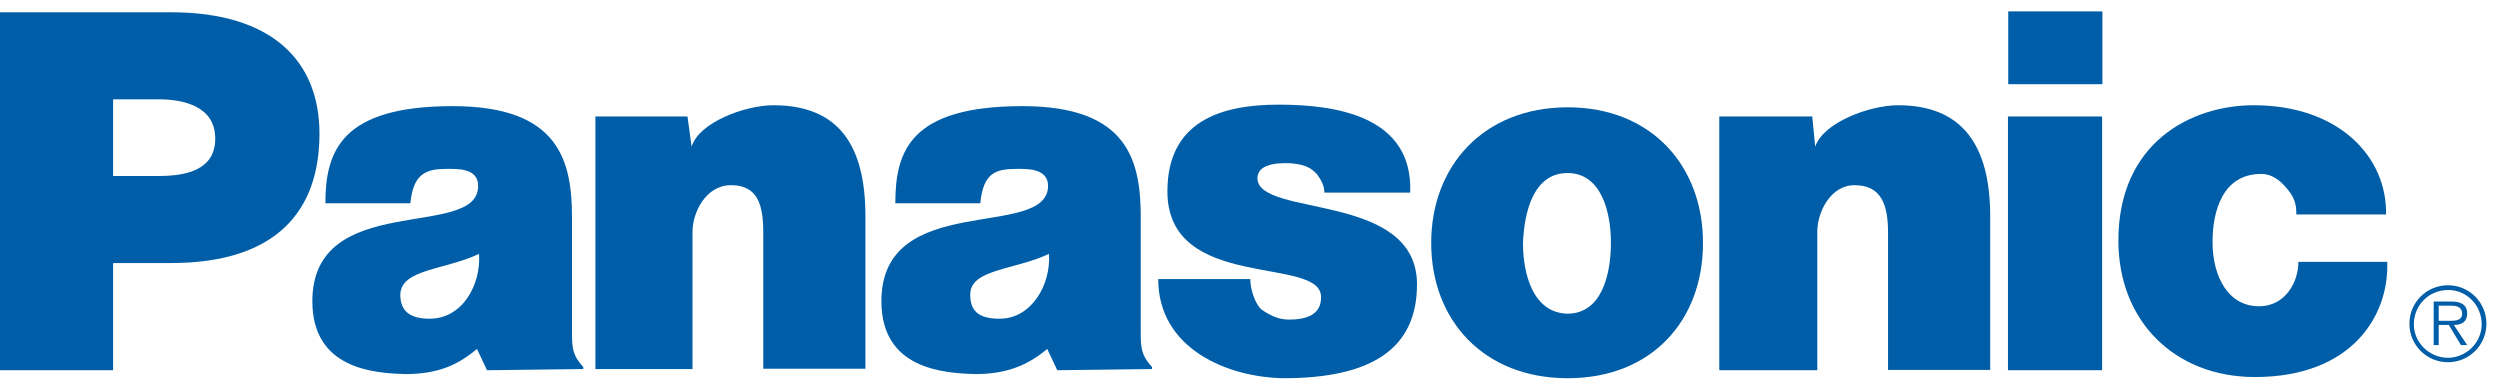 <svg width="154" height="24" viewBox="0 0 154 24" fill="none" xmlns="http://www.w3.org/2000/svg">
<g clip-path="url(#clip0_1_128)">
<path d="M36.677 7.176H42.349L42.604 9.036C43.042 7.541 45.905 6.483 47.638 6.483C51.687 6.483 53.31 8.982 53.31 13.322V22.715H47.018V14.344C47.018 12.666 46.708 11.407 45.03 11.407C43.479 11.407 42.659 13.085 42.659 14.271V22.733H36.677V7.176Z" fill="#005EA8"/>
<path d="M9.776 10.841C11.454 10.841 13.259 10.476 13.259 8.543C13.259 6.555 11.326 6.118 9.776 6.118H6.967V10.841H9.776ZM0 22.805V0.756H10.523C16.815 0.756 19.679 3.801 19.679 8.233C19.679 12.957 17.071 16.203 10.523 16.203H6.967V22.805H0Z" fill="#005EA8"/>
<path d="M105.908 7.176H111.635L111.817 9.036C112.31 7.541 115.173 6.483 116.924 6.483C120.9 6.483 122.596 8.982 122.596 13.322V22.788H116.304V14.344C116.304 12.666 115.921 11.407 114.243 11.407C112.747 11.407 111.945 13.085 111.945 14.271V22.806H105.908V7.176Z" fill="#005EA8"/>
<path d="M77.019 17.207C77.019 17.827 77.329 18.757 77.712 19.067C78.15 19.377 78.715 19.687 79.39 19.687C80.502 19.687 81.378 19.377 81.378 18.319C81.433 15.711 71.912 18.009 71.912 11.79C71.912 7.431 75.268 6.446 78.77 6.446C82.272 6.446 87.05 7.139 86.868 11.863H81.579C81.579 11.425 81.396 11.115 81.141 10.751C80.758 10.313 80.338 10.13 79.518 10.057C78.46 10.003 77.457 10.185 77.457 10.988C77.511 13.413 87.287 11.79 87.287 17.517C87.287 21.493 84.478 23.298 79.062 23.298C75.633 23.244 71.347 21.493 71.347 17.189H77.019V17.207Z" fill="#005EA8"/>
<path d="M141.454 13.213C141.454 12.83 141.454 12.337 140.961 11.717C140.706 11.407 140.159 10.714 139.284 10.714C136.913 10.714 136.293 13.012 136.293 14.891C136.293 17.079 137.277 18.866 139.156 18.866C140.779 18.866 141.582 17.371 141.582 16.131H147.053C147.181 19.377 144.937 23.225 138.901 23.225C133.976 23.225 130.493 19.797 130.493 14.818C130.493 8.781 134.979 6.483 138.828 6.483C144.062 6.483 147.053 9.656 146.98 13.213H141.454Z" fill="#005EA8"/>
<path d="M64.617 15.638C62.502 16.641 59.766 16.569 59.766 18.137C59.766 19.14 60.258 19.633 61.571 19.633C63.559 19.633 64.745 17.517 64.617 15.638ZM65.128 22.806L64.508 21.493C63.322 22.496 62.009 23.043 60.094 23.043C58.106 22.988 54.294 22.733 54.294 18.556C54.294 11.699 64.508 14.818 64.562 11.462C64.562 10.349 63.249 10.404 62.629 10.404C61.316 10.404 60.568 10.659 60.386 12.52H55.152C55.152 9.292 56.082 6.538 62.994 6.538C69.596 6.538 70.271 10.021 70.271 13.45V20.544C70.271 21.474 70.326 21.912 70.964 22.605V22.733L65.128 22.806ZM29.509 15.638C27.393 16.641 24.712 16.569 24.658 18.137C24.658 19.14 25.223 19.633 26.463 19.633C28.506 19.633 29.637 17.517 29.509 15.638ZM30.002 22.806L29.381 21.493C28.196 22.496 26.956 23.043 24.968 23.043C23.035 22.988 19.241 22.733 19.241 18.556C19.241 11.699 29.454 14.818 29.454 11.462C29.454 10.349 28.214 10.404 27.521 10.404C26.281 10.404 25.46 10.659 25.278 12.52H20.044C20.044 9.292 21.047 6.538 27.886 6.538C34.543 6.538 35.236 10.021 35.236 13.45V20.544C35.236 21.474 35.291 21.912 35.929 22.605V22.733L30.002 22.806Z" fill="#005EA8"/>
<path d="M123.708 5.188H129.508V0.701H123.708V5.188ZM129.49 7.176H123.69V22.806H129.49V7.176Z" fill="#005EA8"/>
<path d="M93.816 14.964C93.816 16.897 94.436 19.268 96.552 19.323C98.668 19.323 99.233 16.897 99.233 14.964C99.233 13.103 98.668 10.659 96.552 10.659C94.454 10.659 93.889 13.085 93.816 14.964ZM96.57 6.611C101.731 6.611 104.905 10.222 104.905 14.964C104.905 19.76 101.731 23.298 96.57 23.298C91.409 23.298 88.162 19.742 88.162 14.964C88.162 10.222 91.391 6.611 96.57 6.611Z" fill="#005EA8"/>
<path d="M148.421 19.942C148.421 18.629 149.478 17.572 150.792 17.572C152.105 17.572 153.163 18.629 153.163 19.942C153.163 21.256 152.105 22.313 150.792 22.313C149.478 22.313 148.421 21.256 148.421 19.942ZM152.871 19.979C152.871 18.794 151.941 17.863 150.81 17.863C149.624 17.863 148.694 18.794 148.694 19.979C148.694 21.091 149.624 22.04 150.81 22.04C151.941 22.022 152.871 21.091 152.871 19.979ZM151.977 21.256H151.594L150.846 20.015H150.226V21.256H149.916V18.575H151.029C151.521 18.575 151.977 18.721 151.977 19.322C151.977 19.815 151.649 20.015 151.156 20.015L151.977 21.256ZM150.737 19.76C151.102 19.76 151.667 19.815 151.667 19.322C151.667 18.885 151.284 18.83 150.974 18.83H150.226V19.76H150.737Z" fill="#005EA8"/>
</g>
<defs>
<clipPath id="clip0_1_128">
<rect width="153.163" height="22.597" fill="white" transform="translate(0 0.701)"/>
</clipPath>
</defs>
</svg>
